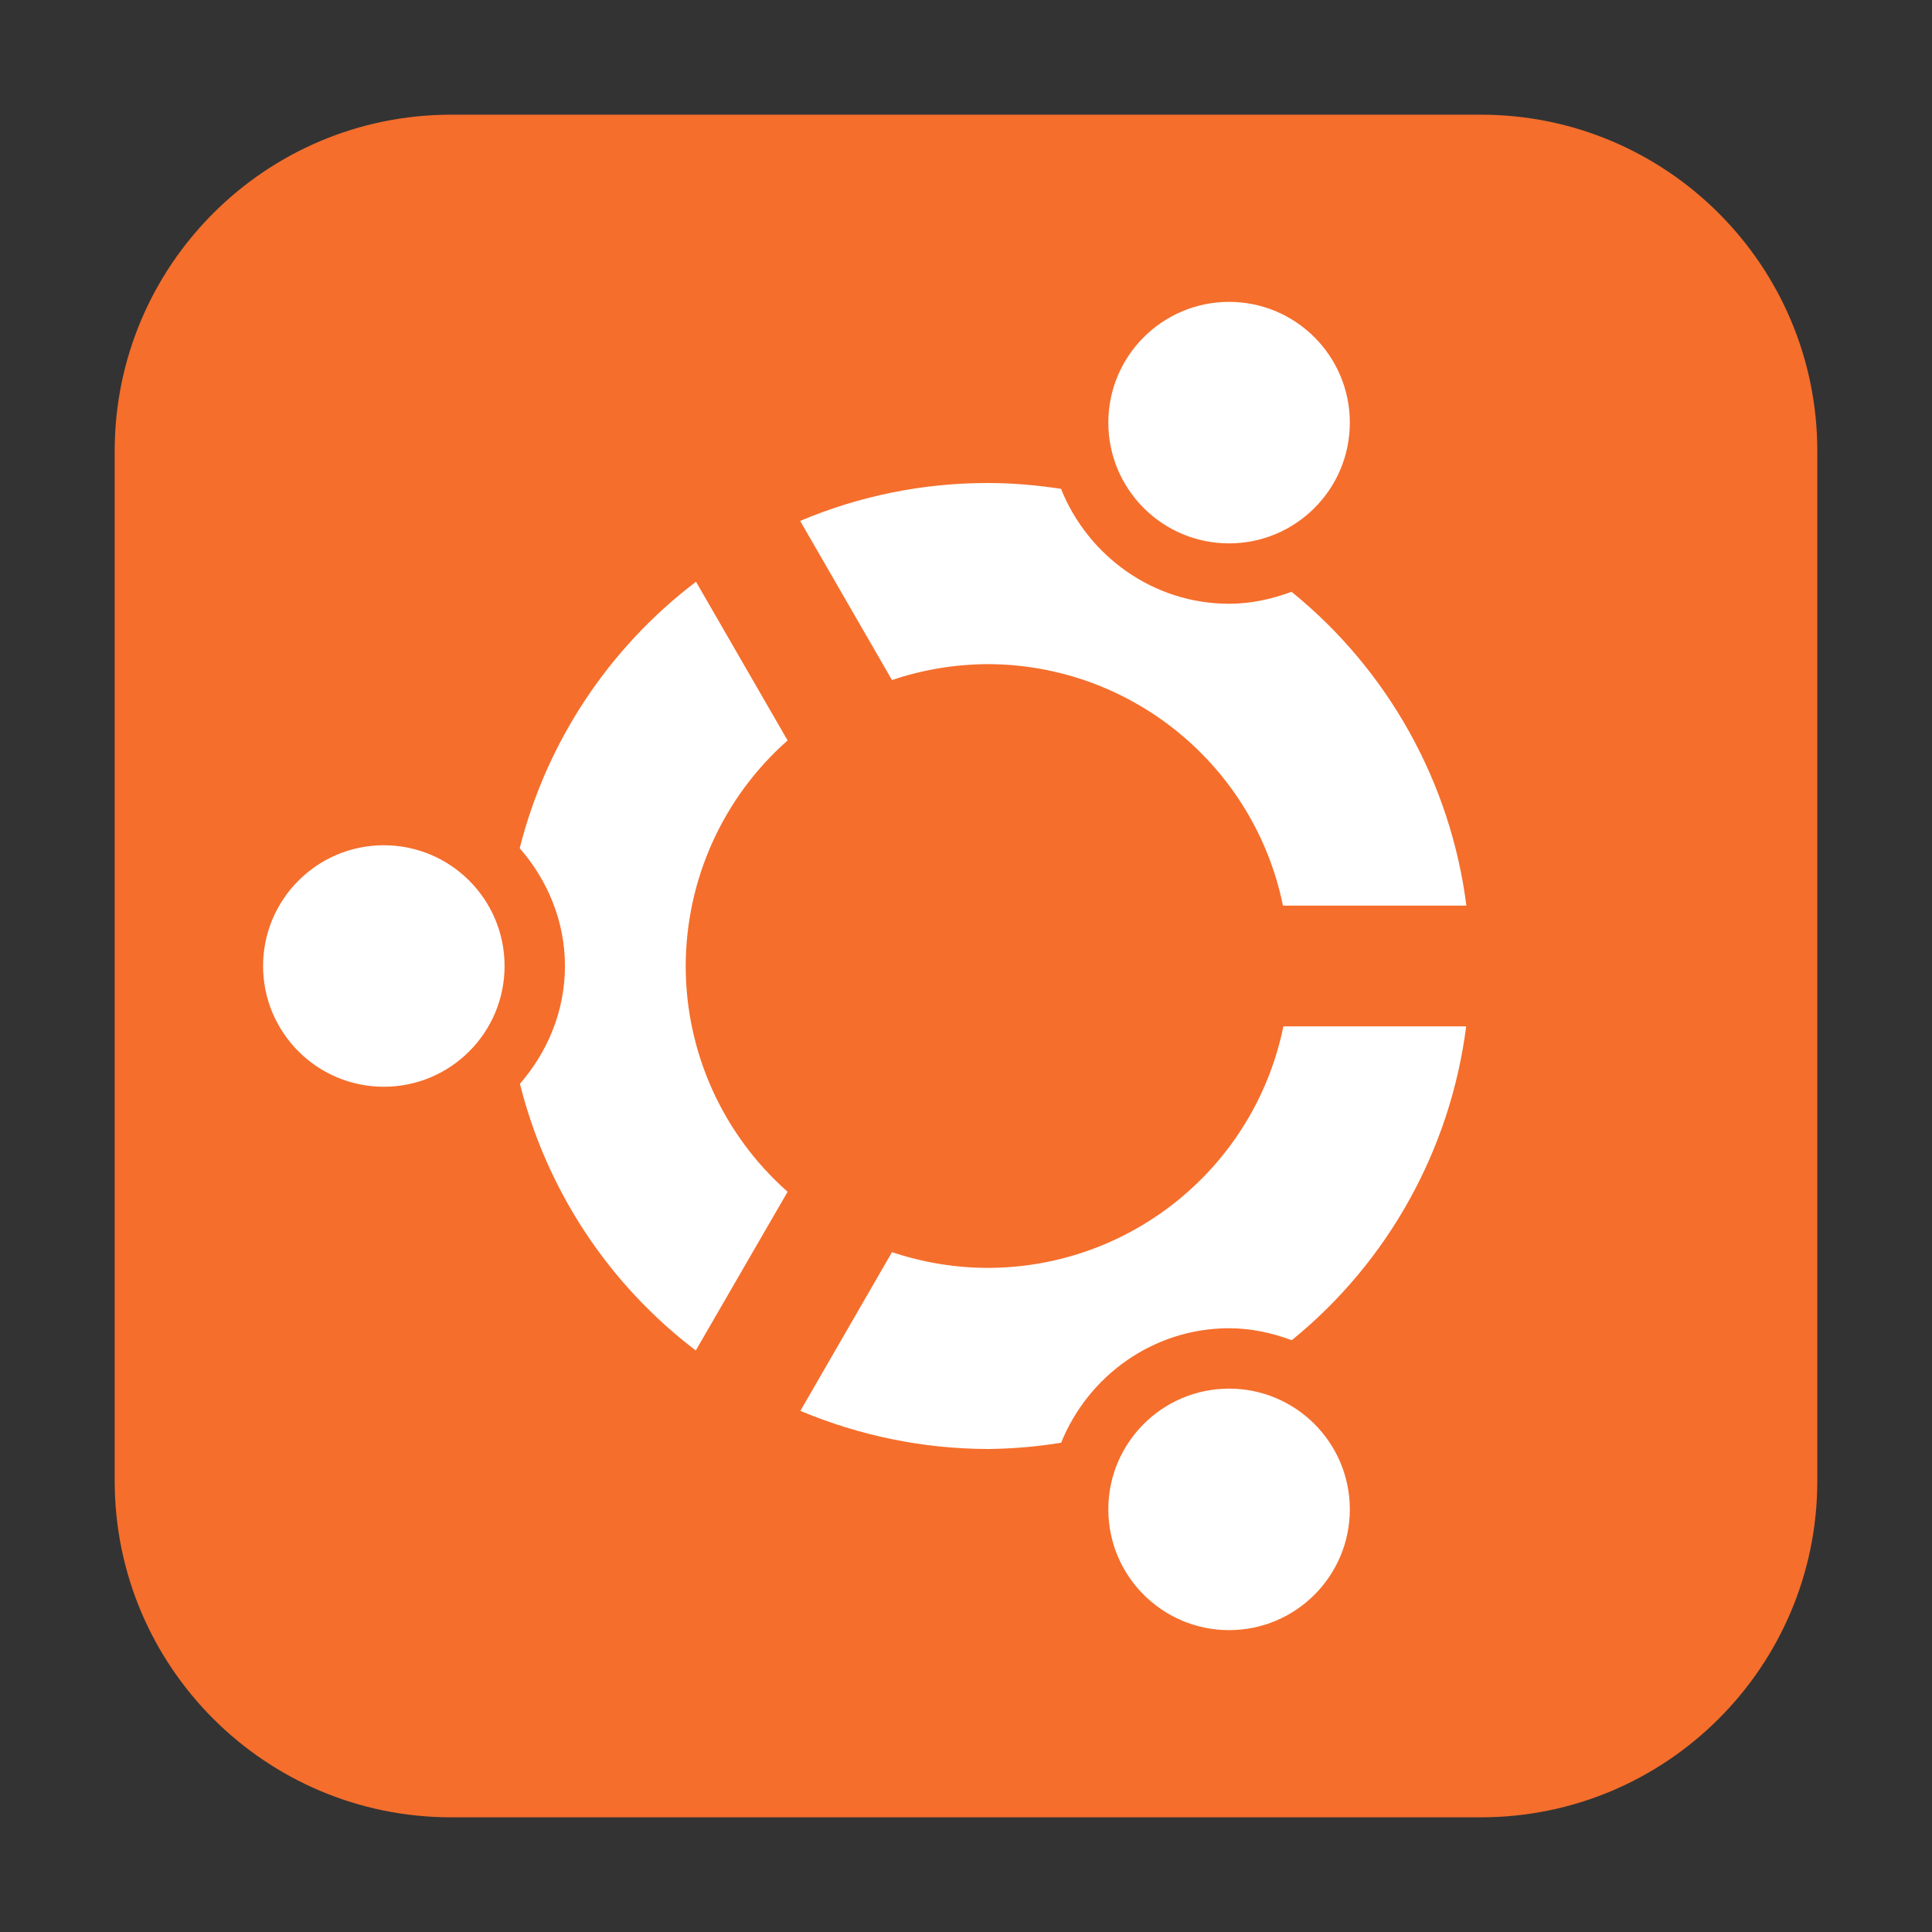<?xml version="1.0" encoding="UTF-8"?>
<svg xmlns="http://www.w3.org/2000/svg" xmlns:xlink="http://www.w3.org/1999/xlink" width="36pt" height="36pt" viewBox="0 0 36 36" version="1.1">
<rect x="0" y="0" width="36" height="36" fill="#333333" stroke="none"/>
<g id="surface1">
<path style=" stroke:none;fill-rule:evenodd;fill:rgb(96.078%,43.137%,17.255%);fill-opacity:1;" d="M 8.406 2.137 L 27.594 2.137 C 31.055 2.137 33.863 4.945 33.863 8.406 L 33.863 27.594 C 33.863 31.055 31.055 33.863 27.594 33.863 L 8.406 33.863 C 4.945 33.863 2.137 31.055 2.137 27.594 L 2.137 8.406 C 2.137 4.945 4.945 2.137 8.406 2.137 Z M 8.406 2.137 "/>
<path style=" stroke:none;fill-rule:nonzero;fill:rgb(100%,100%,100%);fill-opacity:1;" d="M 27.324 16.875 C 27.031 14.578 25.863 12.484 24.066 11.027 C 23.699 11.164 23.312 11.25 22.902 11.25 C 21.484 11.25 20.27 10.355 19.77 9.109 C 19.316 9.039 18.859 9 18.402 9 C 17.203 9 16.016 9.238 14.91 9.707 L 16.621 12.672 C 17.195 12.477 17.797 12.379 18.402 12.375 C 21.07 12.379 23.371 14.258 23.906 16.875 Z M 27.32 19.125 L 23.914 19.125 C 23.379 21.742 21.074 23.625 18.402 23.625 C 17.797 23.625 17.195 23.523 16.621 23.332 L 14.914 26.289 C 16.02 26.754 17.203 26.996 18.402 27 C 18.859 26.996 19.32 26.957 19.773 26.883 C 20.273 25.641 21.488 24.75 22.902 24.75 C 23.312 24.75 23.703 24.836 24.07 24.973 C 25.863 23.516 27.027 21.422 27.32 19.125 Z M 25.152 7.875 C 25.152 6.633 24.145 5.625 22.902 5.625 C 21.66 5.625 20.652 6.633 20.652 7.875 C 20.652 9.117 21.66 10.125 22.902 10.125 C 24.145 10.125 25.152 9.117 25.152 7.875 Z M 25.152 28.125 C 25.152 26.883 24.145 25.875 22.902 25.875 C 21.66 25.875 20.652 26.883 20.652 28.125 C 20.652 29.367 21.66 30.375 22.902 30.375 C 24.145 30.375 25.152 29.367 25.152 28.125 Z M 14.676 13.797 L 12.969 10.84 C 11.344 12.074 10.184 13.824 9.684 15.805 C 10.199 16.395 10.527 17.16 10.527 18 C 10.527 18.84 10.203 19.602 9.688 20.195 C 10.184 22.176 11.34 23.93 12.965 25.164 L 14.676 22.207 C 13.469 21.141 12.777 19.609 12.777 18 C 12.781 16.391 13.469 14.863 14.676 13.797 Z M 9.402 18 C 9.402 16.758 8.395 15.75 7.152 15.75 C 5.91 15.75 4.902 16.758 4.902 18 C 4.902 19.242 5.91 20.25 7.152 20.25 C 8.395 20.25 9.402 19.242 9.402 18 Z M 9.402 18 "/>
</g>
</svg>
